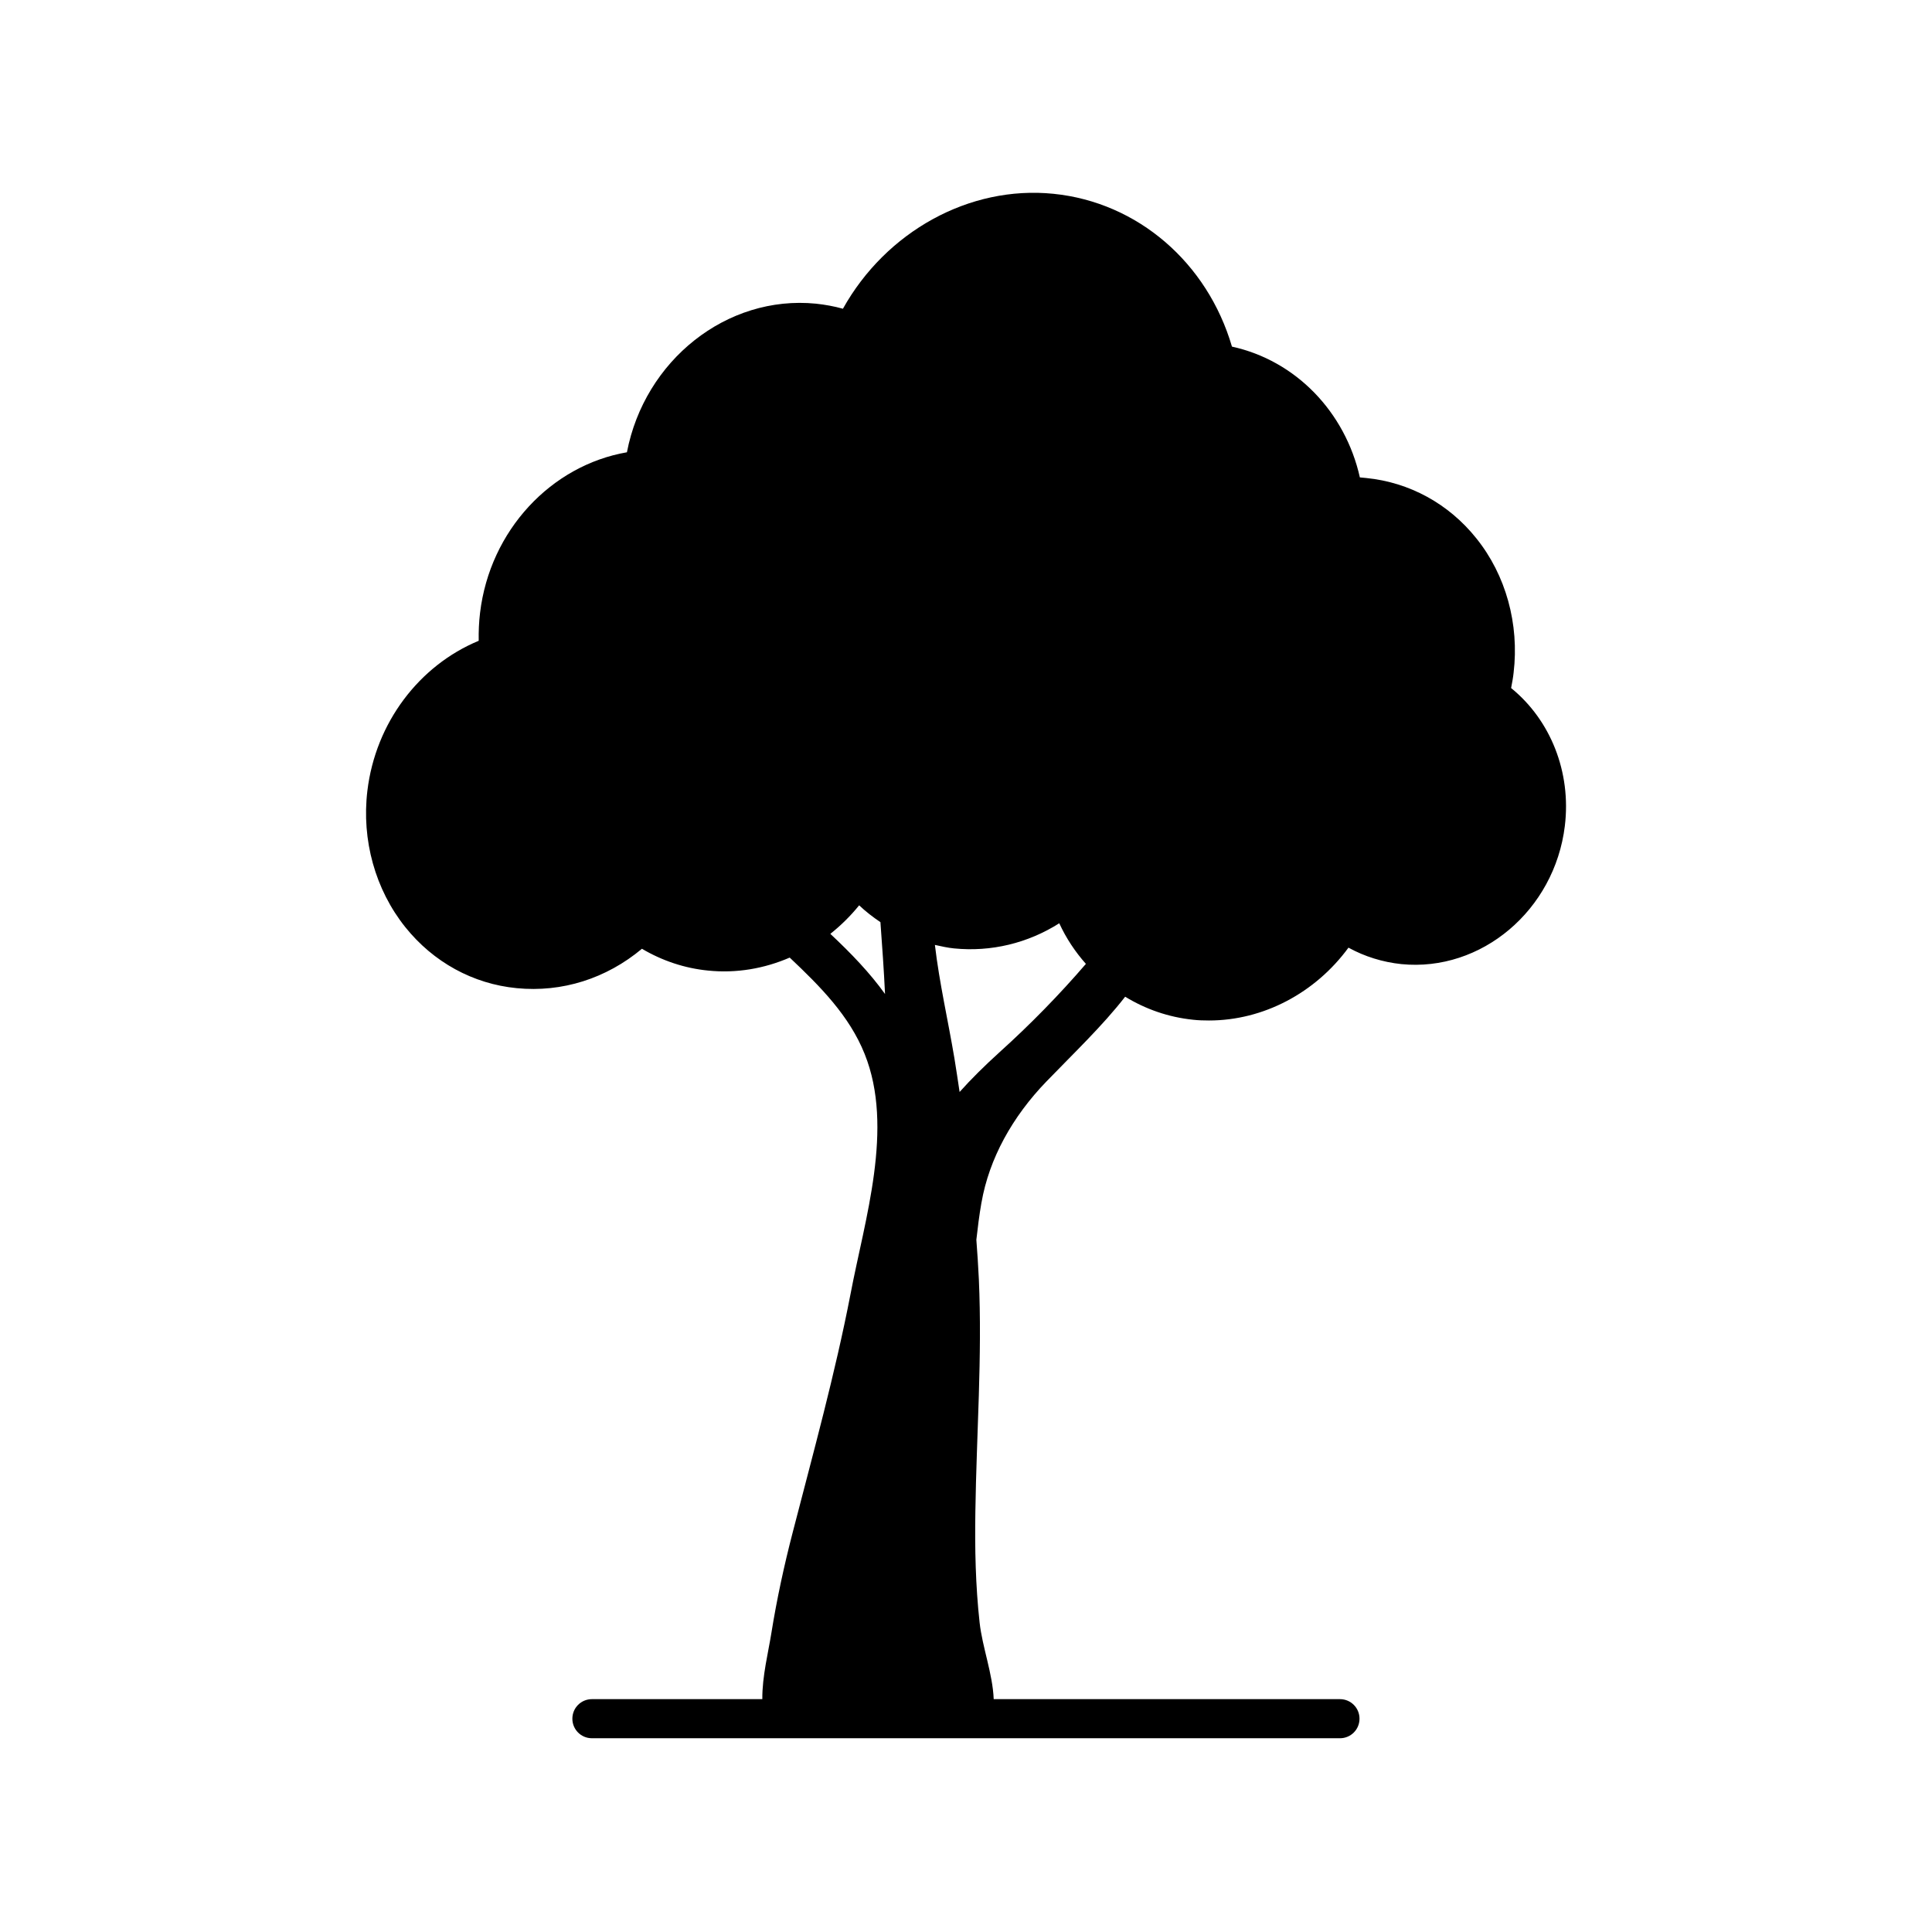<?xml version="1.0" encoding="UTF-8"?>
<svg width="512pt" height="512pt" version="1.1" viewBox="0 0 512 512" xmlns="http://www.w3.org/2000/svg">
 <path d="m260.1 318.72c2.039-11.719 8.199-22.781 17.199-32.102 7.059-7.32 14.84-14.699 20.879-22.48 5.379 3.281 11.422 5.422 17.98 6.102 1.441 0.16 2.82 0.199 4.238 0.199 14.379 0 28.16-7.281 36.961-19.301 4.301 2.359 9.059 3.84 14.02 4.359 21.199 2.102 40.602-14.281 43.32-36.602 1.738-14.281-3.781-28.059-14.238-36.559 0.262-1.34 0.52-2.719 0.66-4.039 1.539-12.898-2.039-25.898-9.879-35.641-7.32-9.16-17.719-14.84-29.18-15.98-0.559-0.059-1.121-0.102-1.68-0.16-3.898-17.398-17.039-30.98-33.898-34.66-6.5-22.219-24.941-38.242-47.301-40.5-22.32-2.262-44.398 10.039-55.797 30.461-2.359-0.66-4.719-1.078-7.121-1.34-23.699-2.359-45.461 15.059-50.121 39.379-20.082 3.481-36.301 20.68-38.922 42.539-0.301 2.461-0.398 4.961-0.359 7.418-15.82 6.559-27.34 21.762-29.5 39.738-1.578 13.059 2.102 26.219 10.039 36.141 7.418 9.262 17.922 15.059 29.539 16.18 12.039 1.18 23.762-2.559 33.18-10.441 5.379 3.18 11.359 5.18 17.559 5.781 7.481 0.762 14.84-0.52 21.602-3.441 8.078 7.621 15.82 15.418 19.859 25.539 7.879 19.602 0 43.879-3.738 63.602-4.102 21.199-9.879 42.082-15.301 63.078-2.301 8.859-4.238 17.82-5.68 26.781-0.762 4.859-2.461 11.52-2.398 17.52h-45.16c-2.859 0-5.18 2.301-5.18 5.18 0 2.859 2.301 5.18 5.18 5.18h198.24c2.859 0 5.18-2.301 5.18-5.18 0-2.859-2.301-5.18-5.18-5.18h-91.762c-0.262-6.699-3.019-13.781-3.738-20.32-1.078-9.781-1.281-19.602-1.121-29.441 0.301-20.539 1.84-41.02 0.922-61.543-0.16-3.481-0.398-6.961-0.66-10.441 0.359-3.219 0.762-6.461 1.34-9.781v-0.16zm-40-71.281c2.762-2.199 5.32-4.719 7.582-7.519 1.738 1.641 3.641 3.121 5.641 4.461 0.461 6.34 0.922 12.699 1.219 19.039-4-5.578-8.961-10.762-14.48-15.922zm34.219 42.039c-0.461-2.961-0.879-6-1.379-8.961-1.68-10.039-4-20.02-5.18-30.102 1.68 0.359 3.379 0.762 5.059 0.922 9.84 0.98 19.559-1.379 27.898-6.66 1.84 4 4.238 7.582 7.059 10.762-7.059 8.199-14.699 16.02-22.879 23.398-3.941 3.578-7.481 7.059-10.641 10.602z"/>
</svg>
